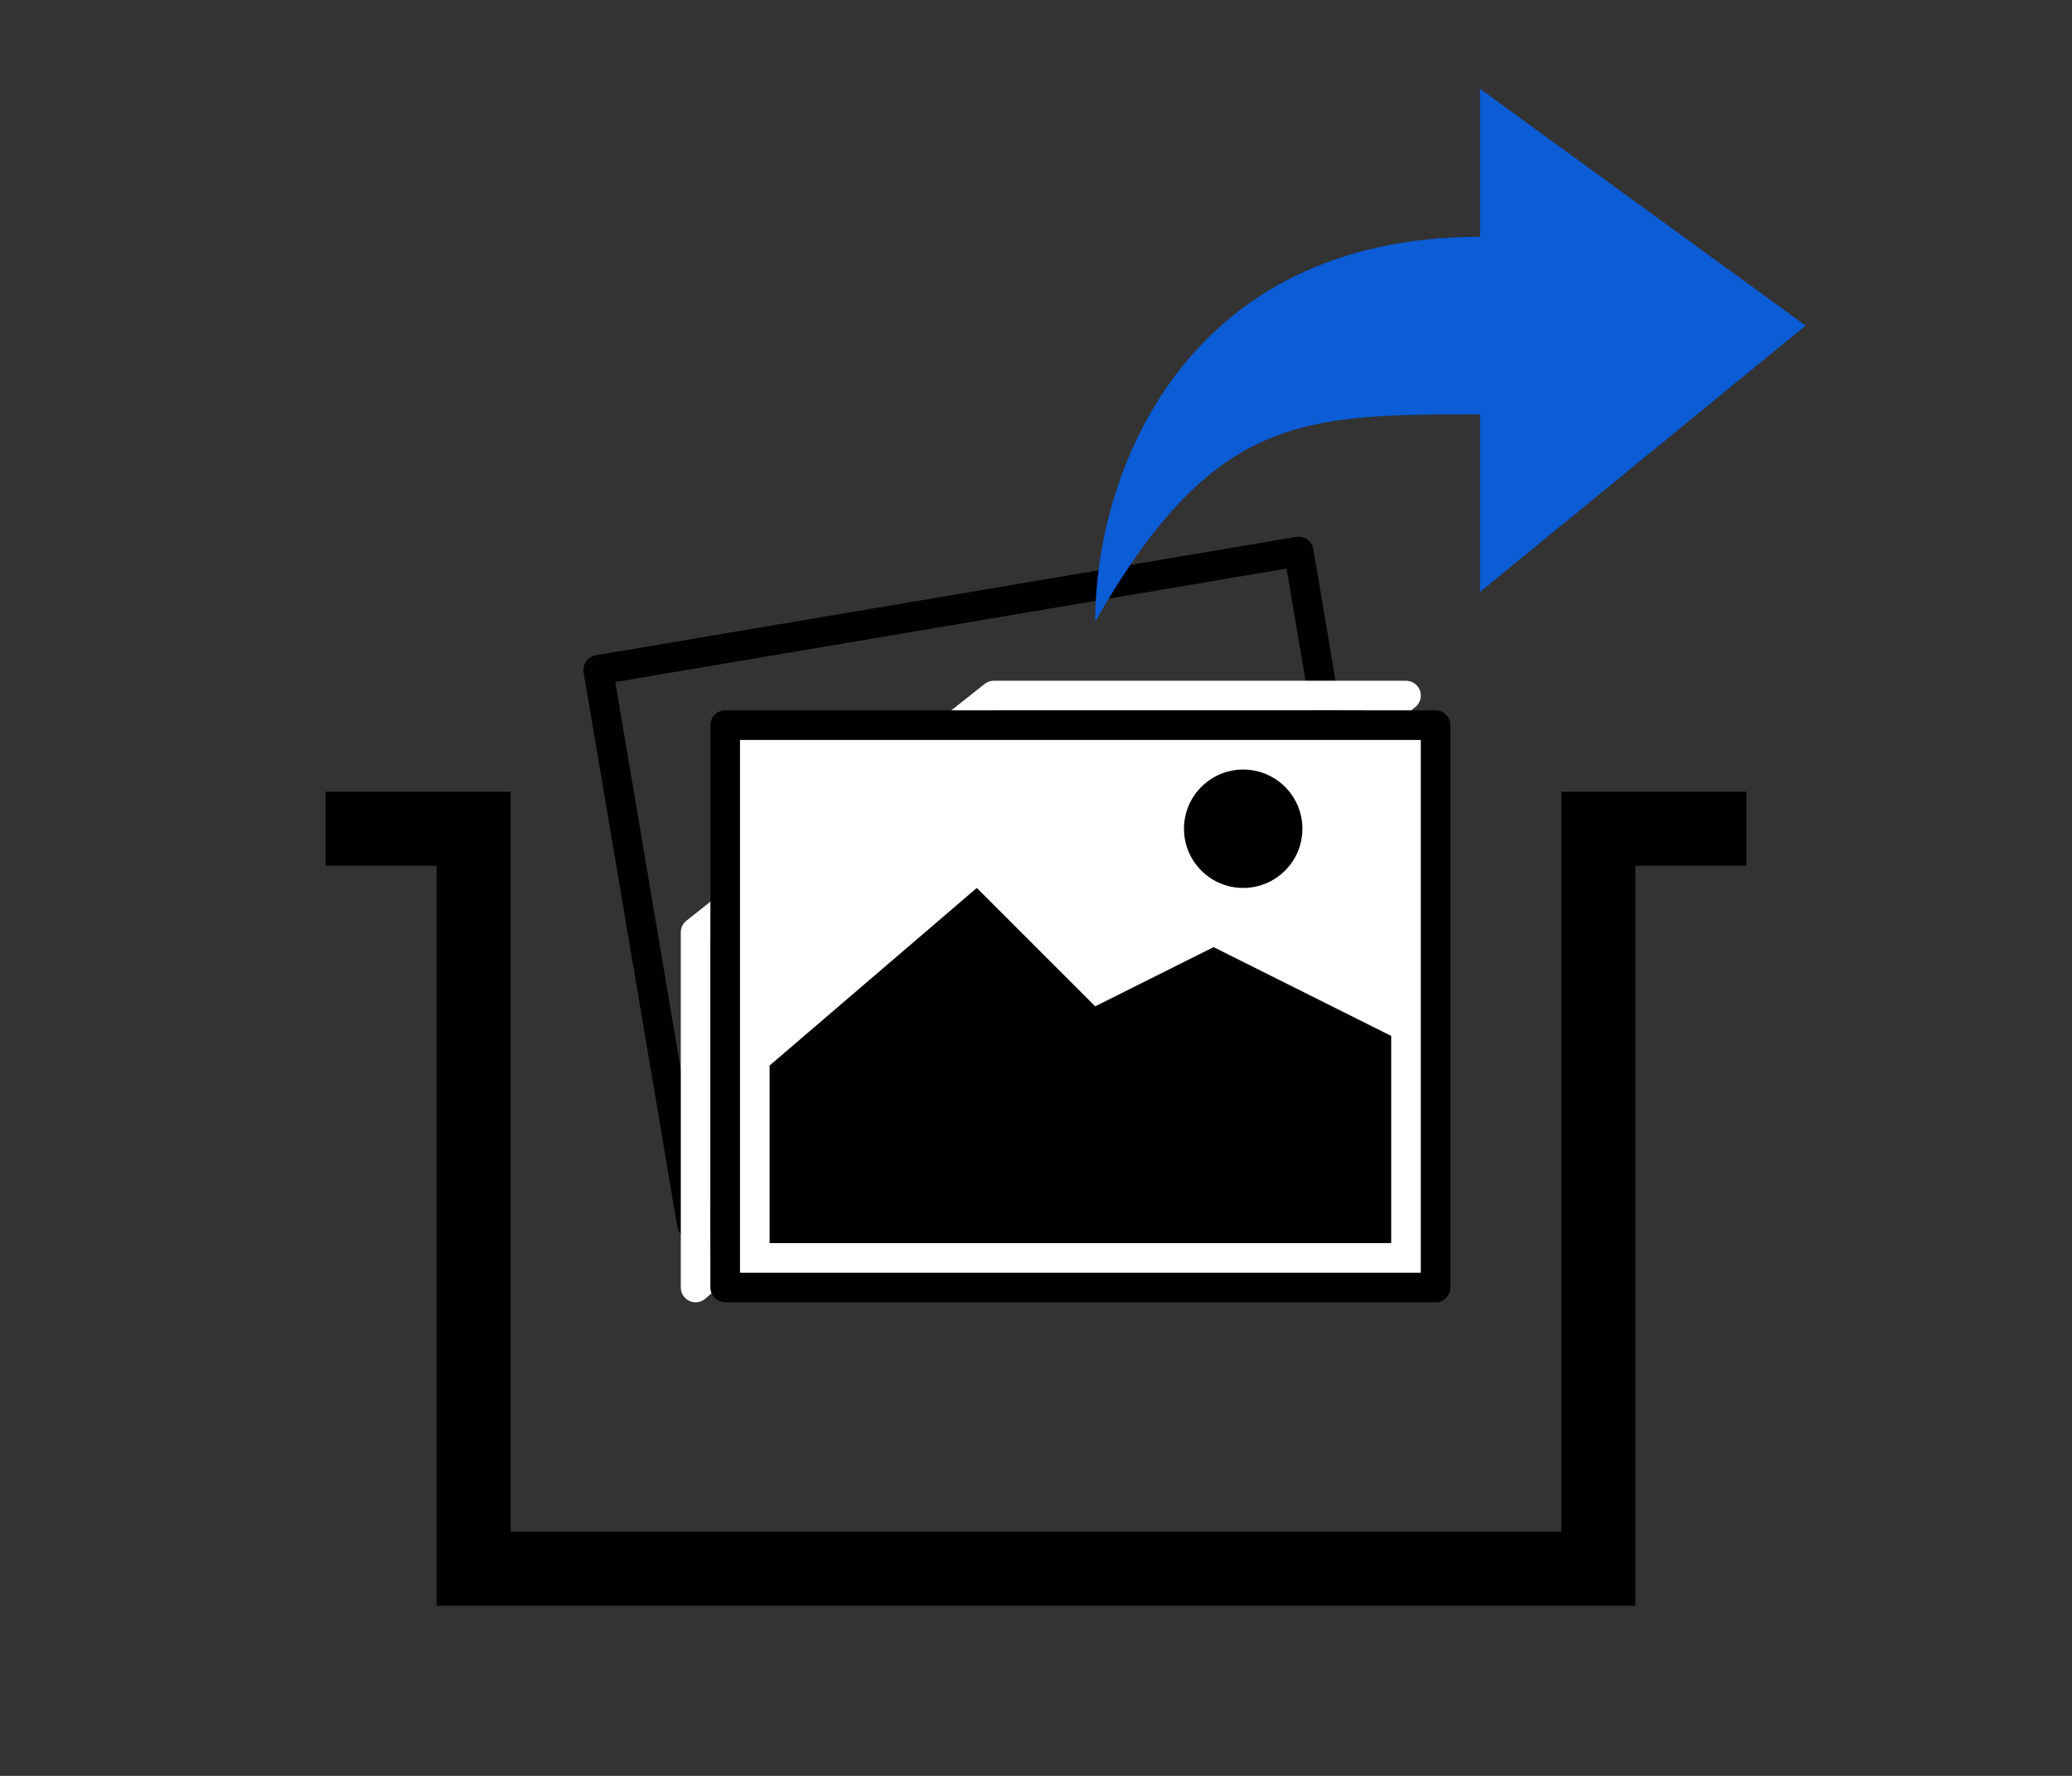 <?xml version="1.0" encoding="UTF-8" standalone="no"?>
<svg
   width="70"
   height="60"
   viewBox="0 0 70 60"
   version="1.1"
   id="svg1"
   sodipodi:docname="org.inkscape.filter.multiple.extract-image.svg"
   xml:space="preserve"
   inkscape:version="1.4-dev (de72ba3c18, 2023-06-27, custom)"
   xmlns:inkscape="http://www.inkscape.org/namespaces/inkscape"
   xmlns:sodipodi="http://sodipodi.sourceforge.net/DTD/sodipodi-0.dtd"
   xmlns="http://www.w3.org/2000/svg"
   xmlns:svg="http://www.w3.org/2000/svg"><rect x="0" y="0" width="70" height="60" fill="#333333" stroke="none"/><sodipodi:namedview
     id="namedview1"
     pagecolor="#ffffff"
     bordercolor="#000000"
     borderopacity="0.25"
     inkscape:showpageshadow="2"
     inkscape:pageopacity="0.0"
     inkscape:pagecheckerboard="0"
     inkscape:deskcolor="#d1d1d1"
     showgrid="false"
     inkscape:zoom="4"
     inkscape:cx="68"
     inkscape:cy="27"
     inkscape:current-layer="layer1"><inkscape:grid
       id="grid1"
       units="px"
       originx="0"
       originy="0"
       spacingx="1"
       spacingy="1"
       empcolor="#0099e5"
       empopacity="0.302"
       color="#3f84a6"
       opacity="0.149"
       empspacing="5"
       dotted="false"
       gridanglex="30"
       gridanglez="30"
       visible="false" /></sodipodi:namedview><defs
     id="defs1" /><g
     inkscape:label="org.inkscape.filter.multiple.extract-image"
     inkscape:groupmode="layer"
     id="layer1"><g
       id="g3"
       transform="translate(4,19)"><rect
         style="fill:none;fill-rule:evenodd;stroke:#000000;stroke-width:1;stroke-linecap:round;stroke-linejoin:round;stroke-miterlimit:1.7"
         id="rect2"
         width="24"
         height="19"
         x="15.378"
         y="6.284"
         transform="rotate(-9.594)" /><path
         id="rect3"
         style="fill:none;fill-rule:evenodd;stroke:#ffffff;stroke-linecap:round;stroke-linejoin:round;stroke-miterlimit:1.7"
         d="m 19.5,12.5 10.074,-8 H 43.5 l -10,8 -14,12 z"
         sodipodi:nodetypes="cccccc" /><rect
         style="fill:#ffffff;fill-rule:evenodd;stroke:#000000;stroke-width:1;stroke-linecap:round;stroke-linejoin:round;stroke-miterlimit:1.7"
         id="rect1"
         width="24"
         height="19"
         x="20.5"
         y="5.5" /><path
         style="fill:#000000;fill-rule:evenodd;stroke:none;stroke-linecap:round;stroke-linejoin:round;stroke-miterlimit:1.7"
         d="M 43,23 H 22 v -6 l 7,-6 4,4 4,-2 6,3 z"
         id="path1" /><circle
         style="fill:#000000;fill-rule:evenodd;stroke:none;stroke-linecap:round;stroke-linejoin:round;stroke-miterlimit:1.7"
         id="path2"
         cx="38"
         cy="9"
         r="2" /></g><path
       style="fill:none;fill-rule:evenodd;stroke:#000000;stroke-width:2.5;stroke-linecap:butt;stroke-linejoin:miter;stroke-miterlimit:1.7;stroke-dasharray:none"
       d="m 11,28 h 5 V 53 H 54 V 28 h 5"
       id="path3"
       sodipodi:nodetypes="cccccc" /><path
       style="fill:#0b5cd5;fill-rule:evenodd;stroke:none;stroke-width:2;stroke-linecap:butt;stroke-linejoin:miter;stroke-miterlimit:1.7;stroke-dasharray:none"
       d="m 37,21 c 4,-7 7,-7 13,-7 v 6 L 61,11 50,3 V 8 C 40,8 37,16 37,21 Z"
       id="path4"
       sodipodi:nodetypes="ccccccc" /></g></svg>
